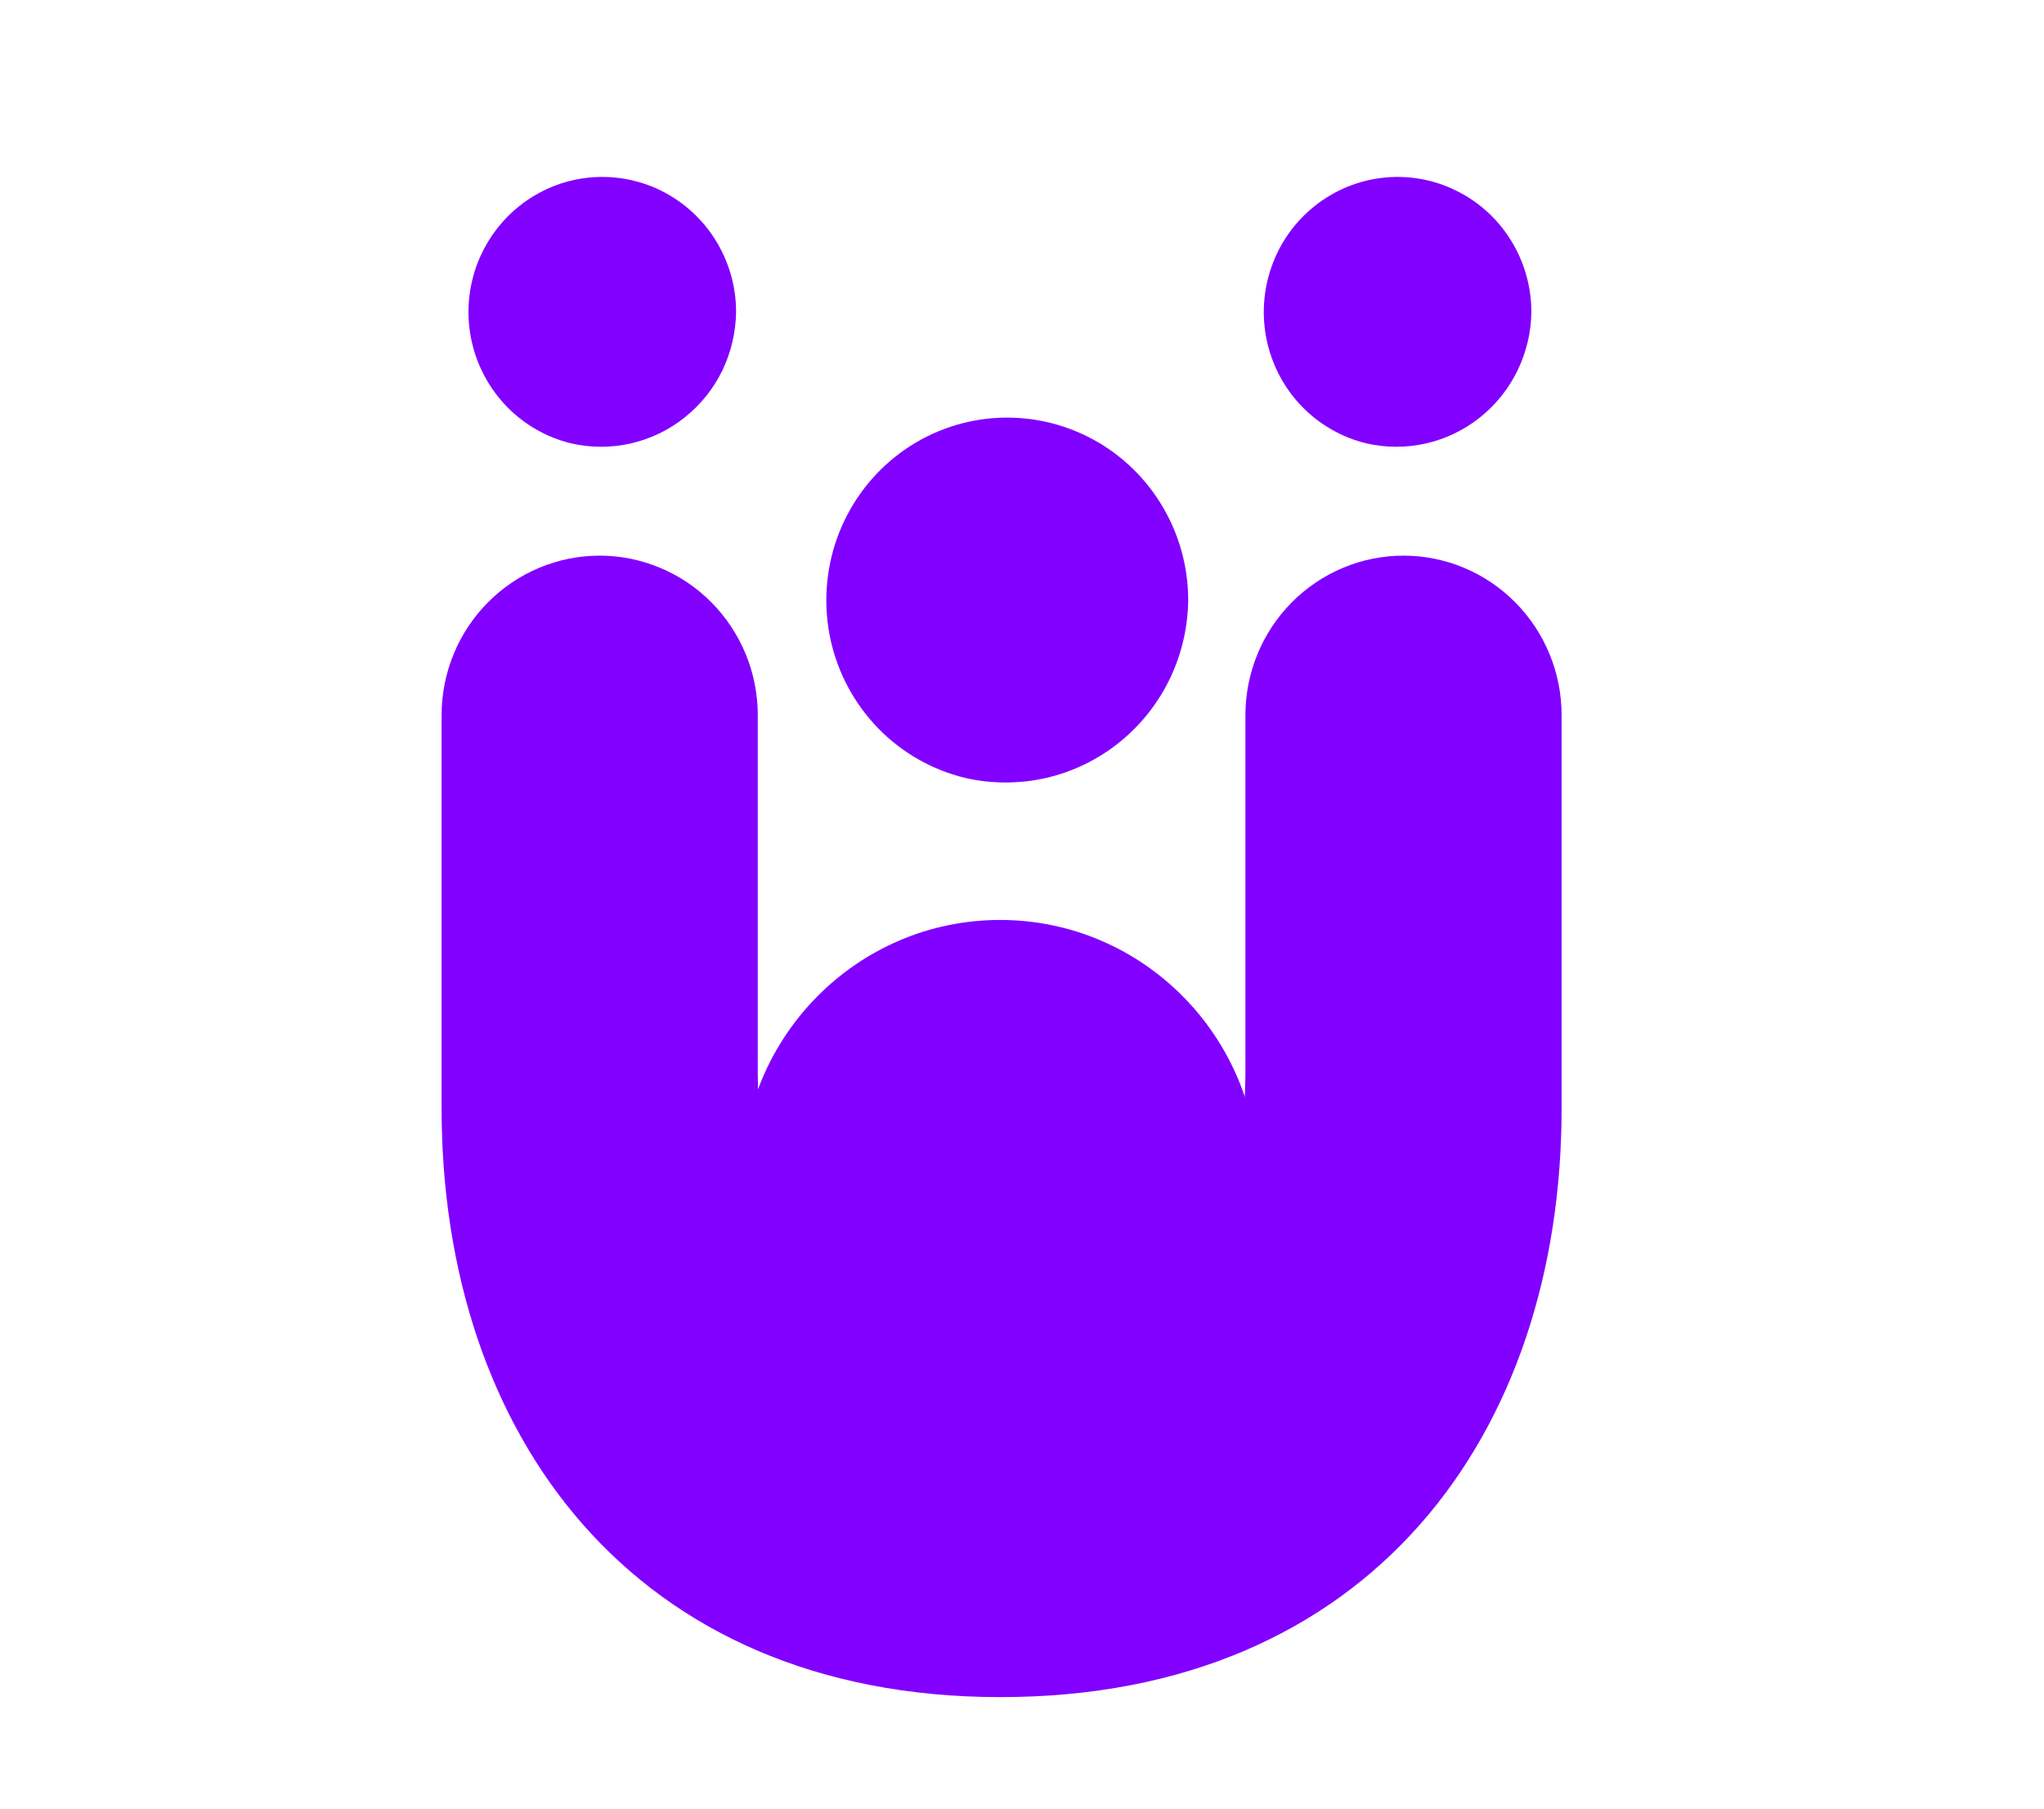 <svg width="26" height="23" viewBox="0 0 26 23" fill="none" xmlns="http://www.w3.org/2000/svg">
<path d="M15.842 13.607V9.095C15.842 8.557 16.054 8.041 16.431 7.661C16.808 7.28 17.32 7.066 17.853 7.066C18.386 7.066 18.898 7.28 19.275 7.661C19.652 8.041 19.864 8.557 19.864 9.095V14.093C19.864 18.238 17.428 21.582 12.726 21.582C8.053 21.582 5.617 18.237 5.617 14.093V9.095C5.617 8.557 5.829 8.041 6.206 7.661C6.583 7.28 7.095 7.066 7.628 7.066C7.892 7.066 8.154 7.119 8.397 7.221C8.641 7.323 8.863 7.472 9.05 7.661C9.236 7.849 9.385 8.073 9.486 8.319C9.587 8.565 9.639 8.829 9.639 9.095V13.641C9.639 15.813 10.659 17.671 12.726 17.671C14.794 17.671 15.842 15.808 15.842 13.607Z" fill="#8200FF"/>
<path d="M9.363 3.965C9.36 4.224 9.3 4.479 9.188 4.712C9.075 4.944 8.911 5.148 8.71 5.308C8.509 5.469 8.274 5.582 8.024 5.639C7.774 5.696 7.514 5.696 7.264 5.638C6.954 5.563 6.67 5.401 6.447 5.171C6.223 4.941 6.068 4.652 5.999 4.337C5.93 4.022 5.951 3.694 6.058 3.39C6.166 3.087 6.356 2.82 6.606 2.62C6.857 2.42 7.158 2.295 7.476 2.26C7.794 2.225 8.115 2.281 8.402 2.421C8.69 2.562 8.932 2.781 9.102 3.054C9.272 3.327 9.363 3.643 9.363 3.965Z" fill="#8200FF"/>
<path d="M19.479 3.965C19.477 4.224 19.416 4.479 19.303 4.712C19.19 4.944 19.027 5.148 18.826 5.308C18.624 5.469 18.39 5.582 18.14 5.639C17.889 5.696 17.63 5.696 17.38 5.638C17.069 5.563 16.786 5.401 16.562 5.171C16.338 4.94 16.184 4.651 16.115 4.336C16.047 4.022 16.067 3.694 16.175 3.39C16.282 3.086 16.472 2.819 16.723 2.62C16.974 2.42 17.275 2.295 17.593 2.26C17.91 2.225 18.231 2.281 18.518 2.422C18.806 2.562 19.049 2.781 19.218 3.054C19.388 3.327 19.479 3.643 19.479 3.965Z" fill="#8200FF"/>
<path d="M15.114 7.632C15.11 7.982 15.029 8.327 14.876 8.641C14.723 8.955 14.502 9.23 14.23 9.447C13.958 9.664 13.641 9.817 13.302 9.894C12.964 9.97 12.613 9.97 12.275 9.892C11.855 9.79 11.471 9.571 11.169 9.26C10.866 8.948 10.657 8.557 10.564 8.131C10.472 7.705 10.5 7.262 10.645 6.851C10.791 6.44 11.048 6.079 11.387 5.809C11.726 5.539 12.134 5.371 12.563 5.324C12.993 5.277 13.427 5.353 13.816 5.543C14.205 5.733 14.533 6.03 14.762 6.399C14.992 6.768 15.114 7.196 15.114 7.632Z" fill="#8200FF"/>
<path d="M12.721 18.335C14.537 18.335 16.009 16.849 16.009 15.017C16.009 13.184 14.537 11.699 12.721 11.699C10.906 11.699 9.434 13.184 9.434 15.017C9.434 16.849 10.906 18.335 12.721 18.335Z" fill="#8200FF"/>
</svg>
